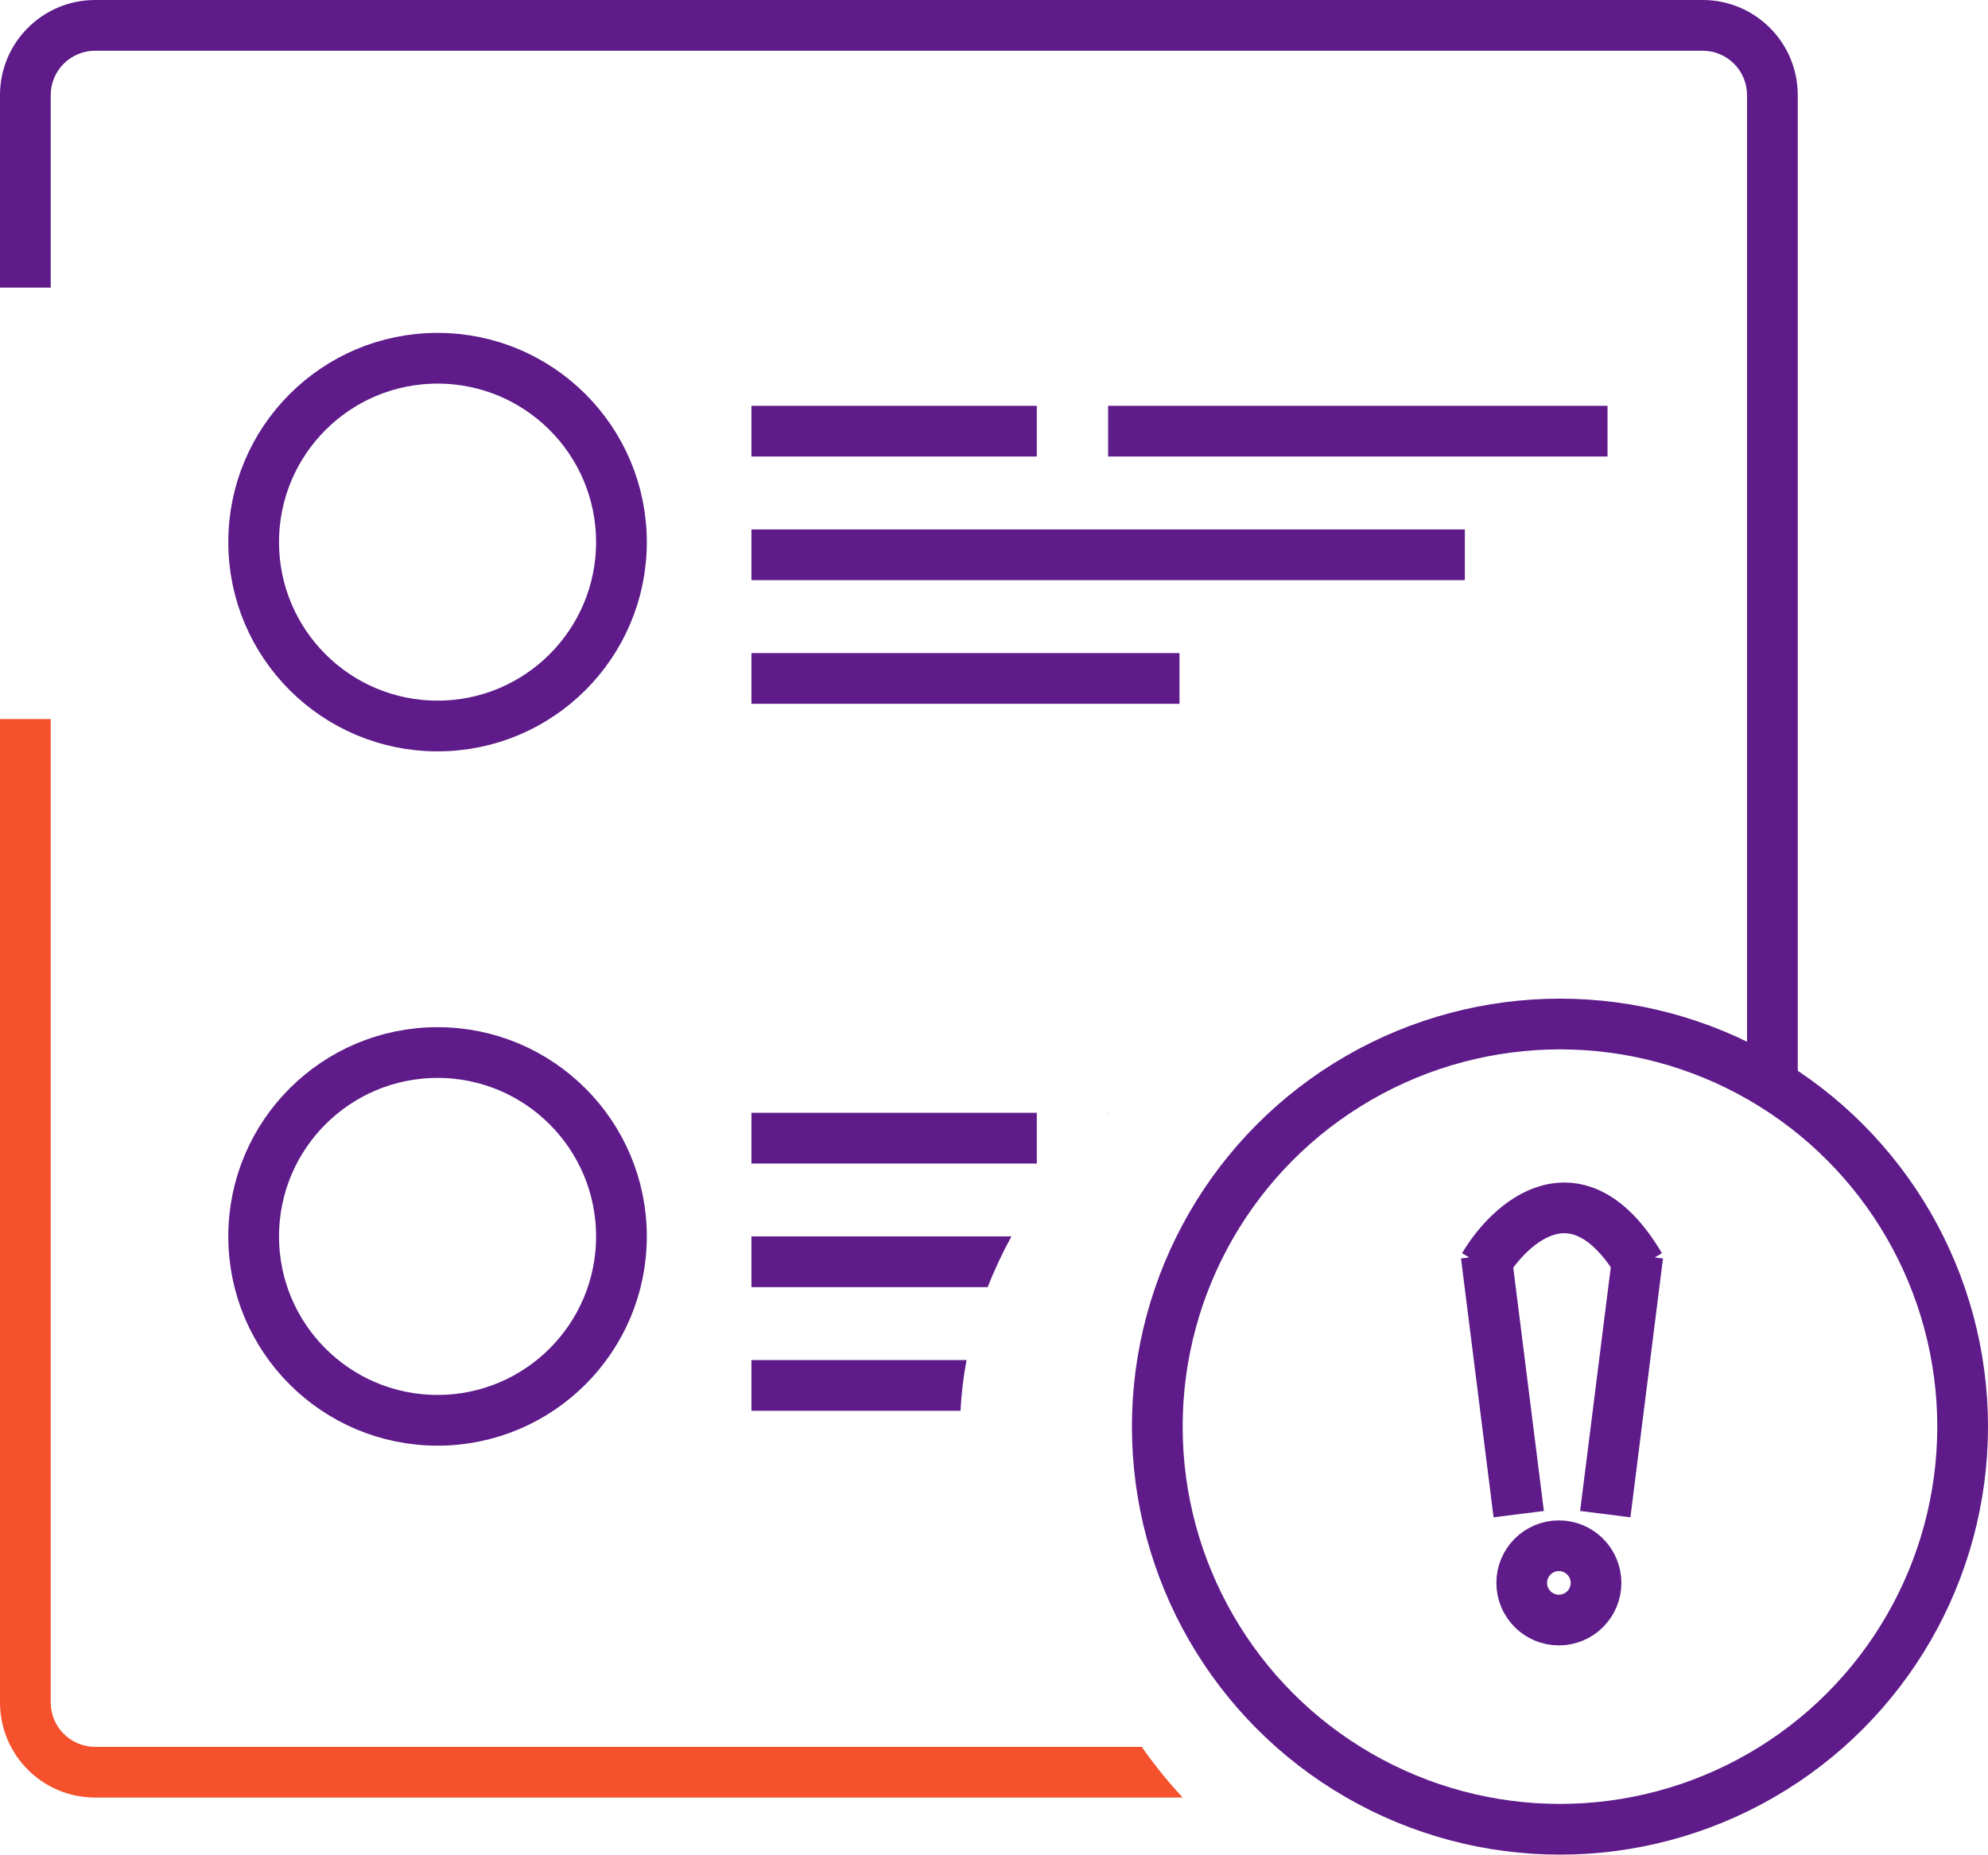 <svg width="209" height="195" viewBox="0 0 209 195" fill="none" xmlns="http://www.w3.org/2000/svg">
<circle cx="164" cy="150" r="42.333" stroke="#5E1B89" stroke-width="5.333"/>
<path fill-rule="evenodd" clip-rule="evenodd" d="M179 5.333H10C7.423 5.333 5.333 7.423 5.333 10V30.24H0V10C0 4.477 4.477 0 10 0H179C184.523 0 189 4.477 189 10V113.569C187.294 112.414 185.514 111.362 183.667 110.421V10C183.667 7.423 181.577 5.333 179 5.333Z" fill="#5E1B89"/>
<path fill-rule="evenodd" clip-rule="evenodd" d="M124.339 189C122.785 187.325 121.344 185.543 120.029 183.667H10C7.423 183.667 5.333 181.577 5.333 179V75.6H0V179C0 184.523 4.477 189 10 189H124.339Z" fill="#F4512C"/>
<circle cx="46" cy="57" r="19.333" stroke="#5E1B89" stroke-width="5.333"/>
<circle cx="46" cy="130" r="19.333" stroke="#5E1B89" stroke-width="5.333"/>
<line x1="79" y1="45.333" x2="109" y2="45.333" stroke="#5E1B89" stroke-width="5.333"/>
<line x1="116.5" y1="45.333" x2="169" y2="45.333" stroke="#5E1B89" stroke-width="5.333"/>
<line x1="79" y1="58.333" x2="154" y2="58.333" stroke="#5E1B89" stroke-width="5.333"/>
<line x1="79" y1="71.333" x2="124" y2="71.333" stroke="#5E1B89" stroke-width="5.333"/>
<path fill-rule="evenodd" clip-rule="evenodd" d="M116.563 117H116.5V117.058C116.521 117.039 116.542 117.019 116.563 117ZM106.331 130H79V135.333H103.834C104.543 133.526 105.377 131.744 106.331 130ZM101.616 143H79V148.333H100.979C101.067 146.556 101.281 144.774 101.616 143ZM79 122.333H109V117H79V122.333Z" fill="#5E1B89"/>
<path d="M159.665 159.2L156.242 131.987M172.186 131.987L168.764 159.2M156 133.123C158.738 128.502 165.857 122.034 172.429 133.123" stroke="#5E1B89" stroke-width="5.33"/>
<circle cx="163.886" cy="166.429" r="3.906" stroke="#5E1B89" stroke-width="5.33"/>
</svg>
